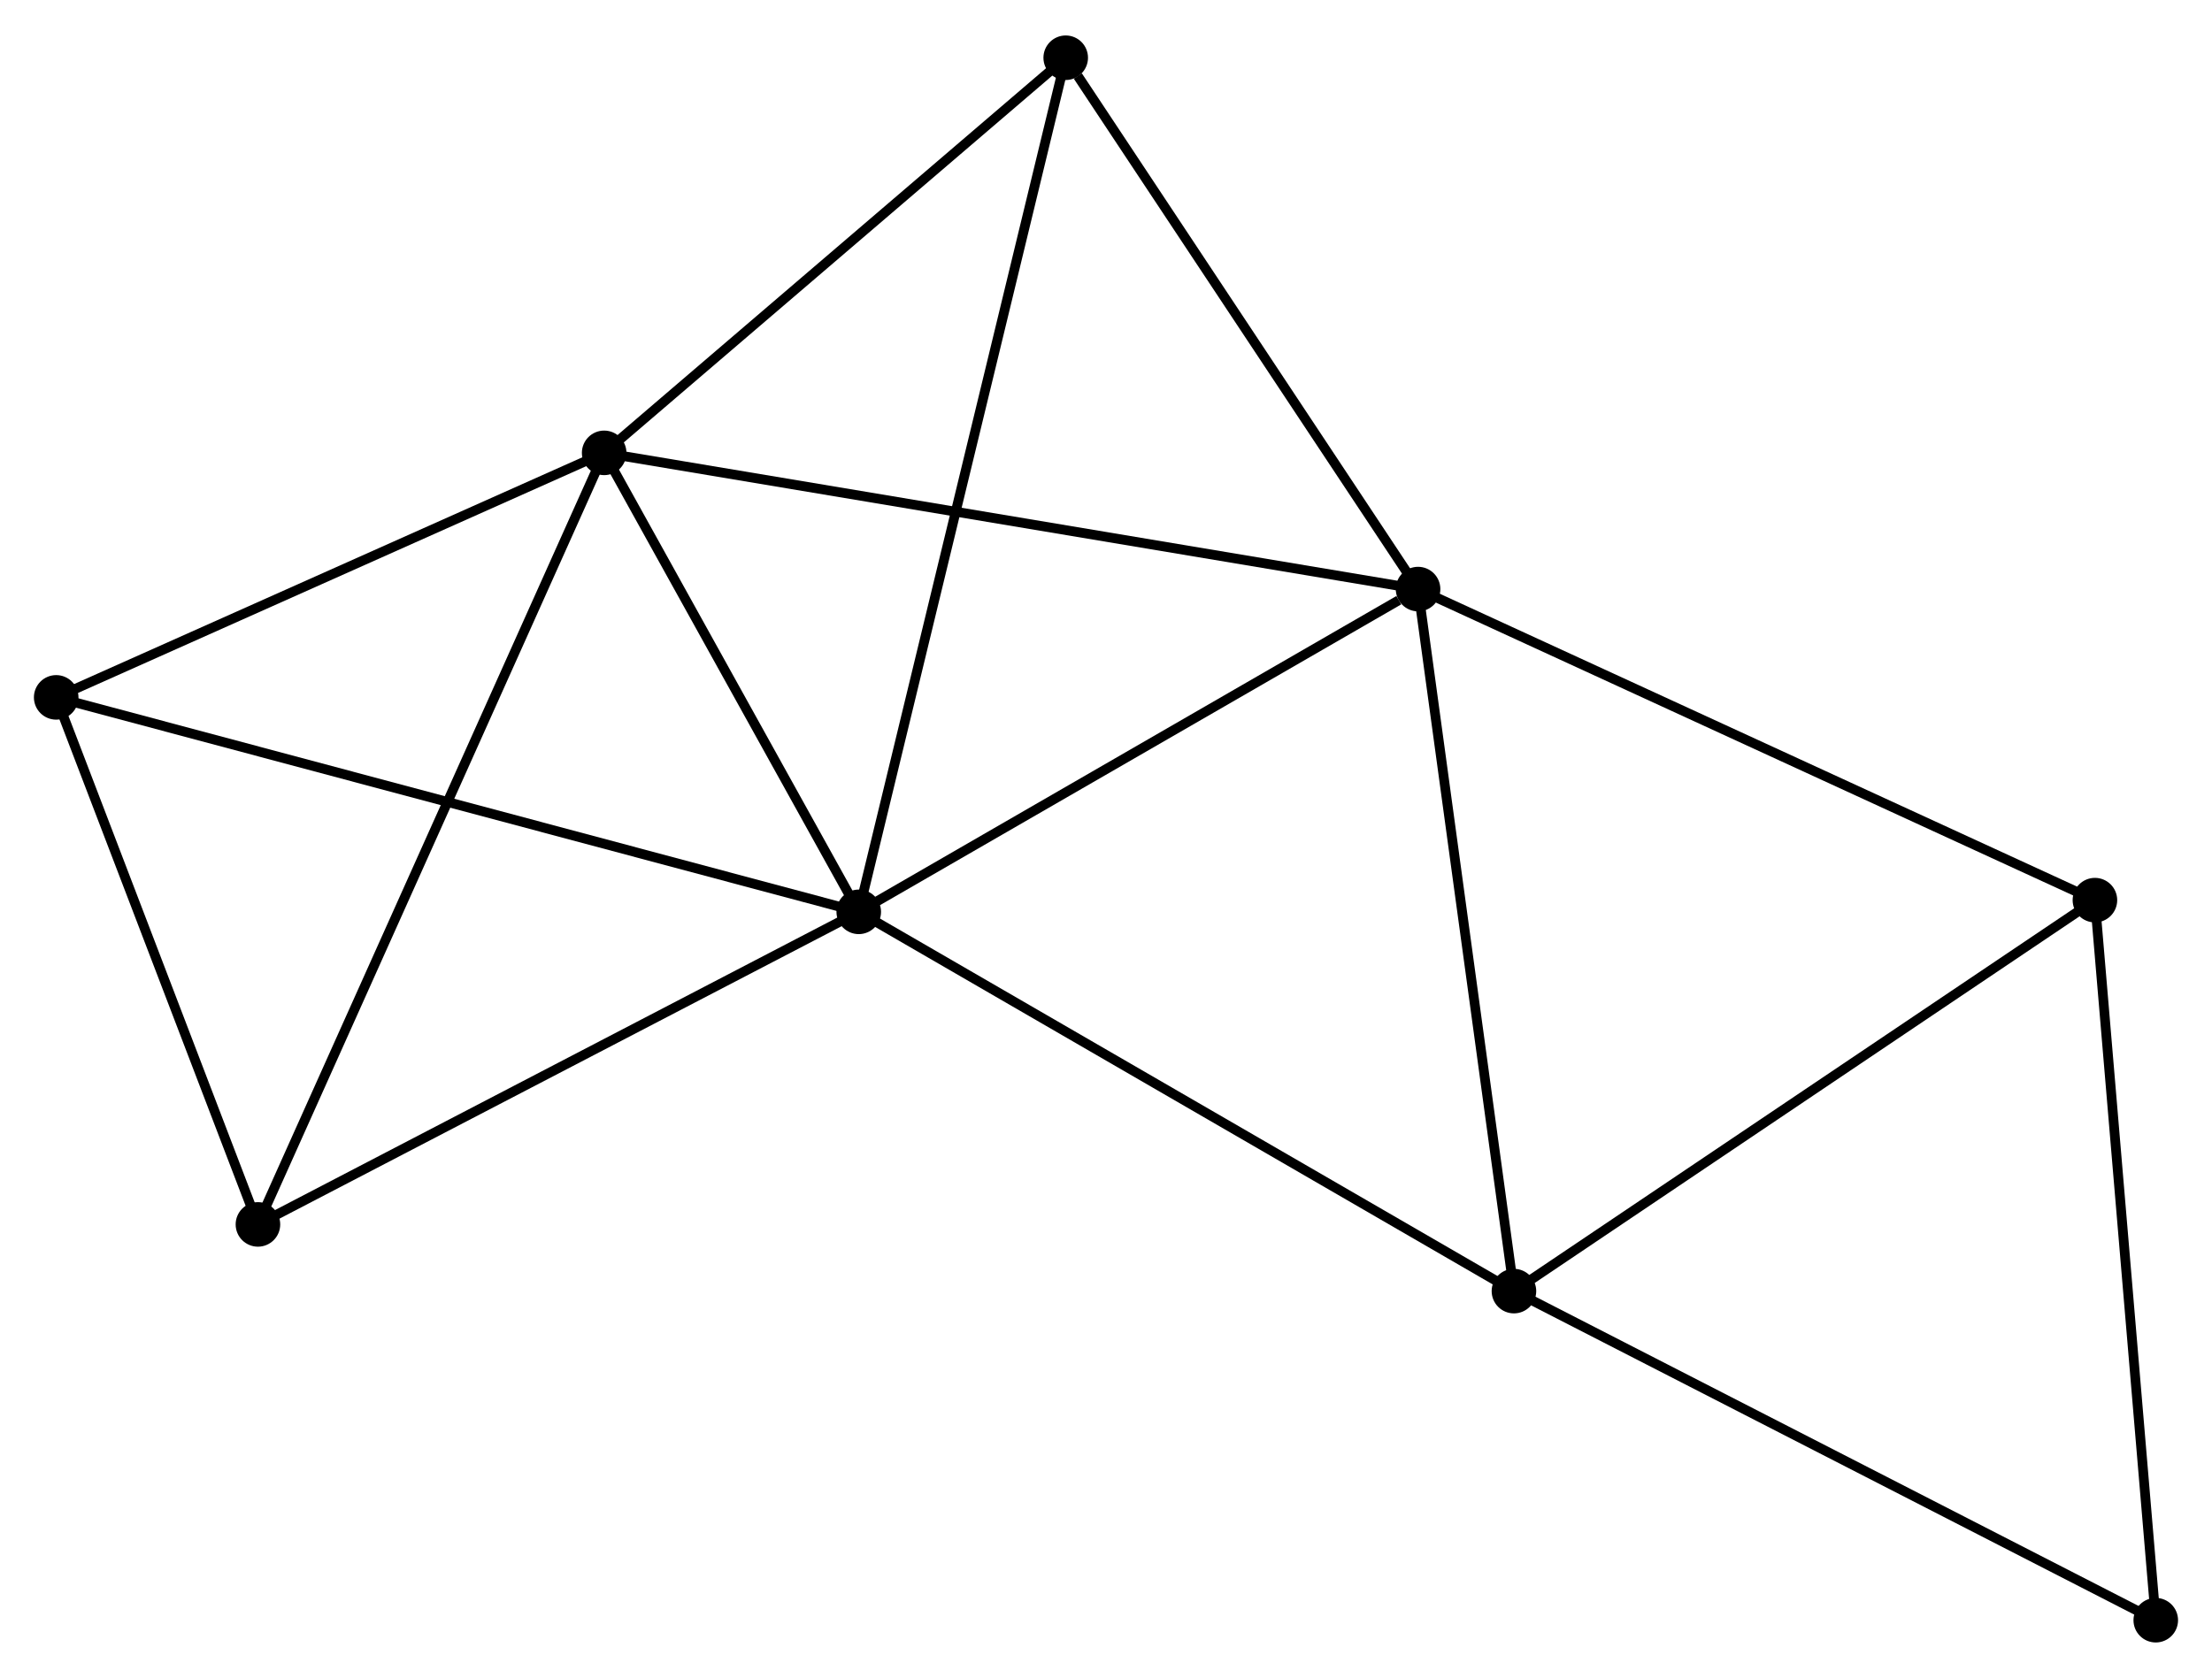<?xml version="1.0" encoding="UTF-8" standalone="no"?>
<!DOCTYPE svg PUBLIC "-//W3C//DTD SVG 1.1//EN"
 "http://www.w3.org/Graphics/SVG/1.1/DTD/svg11.dtd">
<!-- Generated by graphviz version 2.36.0 (20140111.2315)
 -->
<!-- Title: %3 Pages: 1 -->
<svg width="228pt" height="173pt"
 viewBox="0.00 0.00 228.32 172.92" xmlns="http://www.w3.org/2000/svg" xmlns:xlink="http://www.w3.org/1999/xlink">
<g id="graph0" class="graph" transform="scale(1 1) rotate(0) translate(4 168.92)">
<title>%3</title>
<!-- 0 -->
<g id="node1" class="node"><title>0</title>
<ellipse fill="black" stroke="black" cx="84.639" cy="-74.936" rx="1.8" ry="1.8"/>
</g>
<!-- 1 -->
<g id="node2" class="node"><title>1</title>
<ellipse fill="black" stroke="black" cx="58.361" cy="-122.325" rx="1.8" ry="1.8"/>
</g>
<!-- 0&#45;&#45;1 -->
<g id="edge1" class="edge"><title>0&#45;&#45;1</title>
<path fill="none" stroke="black" d="M83.764,-76.513C79.775,-83.708 63.317,-113.387 59.265,-120.694"/>
</g>
<!-- 2 -->
<g id="node3" class="node"><title>2</title>
<ellipse fill="black" stroke="black" cx="142.371" cy="-108.26" rx="1.8" ry="1.8"/>
</g>
<!-- 0&#45;&#45;2 -->
<g id="edge2" class="edge"><title>0&#45;&#45;2</title>
<path fill="none" stroke="black" d="M86.559,-76.045C95.325,-81.104 131.481,-101.975 140.384,-107.113"/>
</g>
<!-- 3 -->
<g id="node4" class="node"><title>3</title>
<ellipse fill="black" stroke="black" cx="152.267" cy="-35.778" rx="1.8" ry="1.8"/>
</g>
<!-- 0&#45;&#45;3 -->
<g id="edge3" class="edge"><title>0&#45;&#45;3</title>
<path fill="none" stroke="black" d="M86.31,-73.968C95.586,-68.598 140.657,-42.501 150.406,-36.856"/>
</g>
<!-- 4 -->
<g id="node5" class="node"><title>4</title>
<ellipse fill="black" stroke="black" cx="1.8" cy="-97.079" rx="1.8" ry="1.8"/>
</g>
<!-- 0&#45;&#45;4 -->
<g id="edge4" class="edge"><title>0&#45;&#45;4</title>
<path fill="none" stroke="black" d="M82.591,-75.484C71.13,-78.547 15.049,-93.537 3.776,-96.551"/>
</g>
<!-- 6 -->
<g id="node6" class="node"><title>6</title>
<ellipse fill="black" stroke="black" cx="106.002" cy="-163.12" rx="1.8" ry="1.8"/>
</g>
<!-- 0&#45;&#45;6 -->
<g id="edge5" class="edge"><title>0&#45;&#45;6</title>
<path fill="none" stroke="black" d="M85.085,-76.778C87.865,-88.254 102.785,-149.841 105.558,-161.288"/>
</g>
<!-- 7 -->
<g id="node7" class="node"><title>7</title>
<ellipse fill="black" stroke="black" cx="22.624" cy="-42.664" rx="1.8" ry="1.8"/>
</g>
<!-- 0&#45;&#45;7 -->
<g id="edge6" class="edge"><title>0&#45;&#45;7</title>
<path fill="none" stroke="black" d="M82.85,-74.005C73.794,-69.293 33.097,-48.114 24.302,-43.538"/>
</g>
<!-- 1&#45;&#45;2 -->
<g id="edge7" class="edge"><title>1&#45;&#45;2</title>
<path fill="none" stroke="black" d="M60.437,-121.977C72.06,-120.031 128.934,-110.51 140.367,-108.596"/>
</g>
<!-- 1&#45;&#45;4 -->
<g id="edge8" class="edge"><title>1&#45;&#45;4</title>
<path fill="none" stroke="black" d="M56.479,-121.485C47.892,-117.652 12.469,-101.841 3.747,-97.948"/>
</g>
<!-- 1&#45;&#45;6 -->
<g id="edge9" class="edge"><title>1&#45;&#45;6</title>
<path fill="none" stroke="black" d="M59.946,-123.682C67.179,-129.876 97.016,-155.425 104.362,-161.715"/>
</g>
<!-- 1&#45;&#45;7 -->
<g id="edge10" class="edge"><title>1&#45;&#45;7</title>
<path fill="none" stroke="black" d="M57.614,-120.661C52.964,-110.294 28.005,-54.659 23.366,-44.319"/>
</g>
<!-- 2&#45;&#45;3 -->
<g id="edge11" class="edge"><title>2&#45;&#45;3</title>
<path fill="none" stroke="black" d="M142.615,-106.468C143.973,-96.528 150.568,-48.221 151.995,-37.773"/>
</g>
<!-- 2&#45;&#45;6 -->
<g id="edge13" class="edge"><title>2&#45;&#45;6</title>
<path fill="none" stroke="black" d="M141.161,-110.085C135.639,-118.415 112.862,-152.772 107.254,-161.231"/>
</g>
<!-- 5 -->
<g id="node8" class="node"><title>5</title>
<ellipse fill="black" stroke="black" cx="212.235" cy="-76.144" rx="1.8" ry="1.8"/>
</g>
<!-- 2&#45;&#45;5 -->
<g id="edge12" class="edge"><title>2&#45;&#45;5</title>
<path fill="none" stroke="black" d="M144.098,-107.466C153.68,-103.062 200.241,-81.657 210.312,-77.028"/>
</g>
<!-- 3&#45;&#45;5 -->
<g id="edge14" class="edge"><title>3&#45;&#45;5</title>
<path fill="none" stroke="black" d="M153.998,-36.943C162.754,-42.837 202.108,-69.327 210.611,-75.051"/>
</g>
<!-- 8 -->
<g id="node9" class="node"><title>8</title>
<ellipse fill="black" stroke="black" cx="218.515" cy="-1.8" rx="1.8" ry="1.8"/>
</g>
<!-- 3&#45;&#45;8 -->
<g id="edge15" class="edge"><title>3&#45;&#45;8</title>
<path fill="none" stroke="black" d="M153.905,-34.938C162.991,-30.278 207.142,-7.633 216.692,-2.735"/>
</g>
<!-- 4&#45;&#45;7 -->
<g id="edge16" class="edge"><title>4&#45;&#45;7</title>
<path fill="none" stroke="black" d="M2.493,-95.269C5.654,-87.007 18.696,-52.928 21.907,-44.537"/>
</g>
<!-- 5&#45;&#45;8 -->
<g id="edge17" class="edge"><title>5&#45;&#45;8</title>
<path fill="none" stroke="black" d="M212.39,-74.306C213.251,-64.11 217.437,-14.563 218.343,-3.846"/>
</g>
</g>
</svg>
